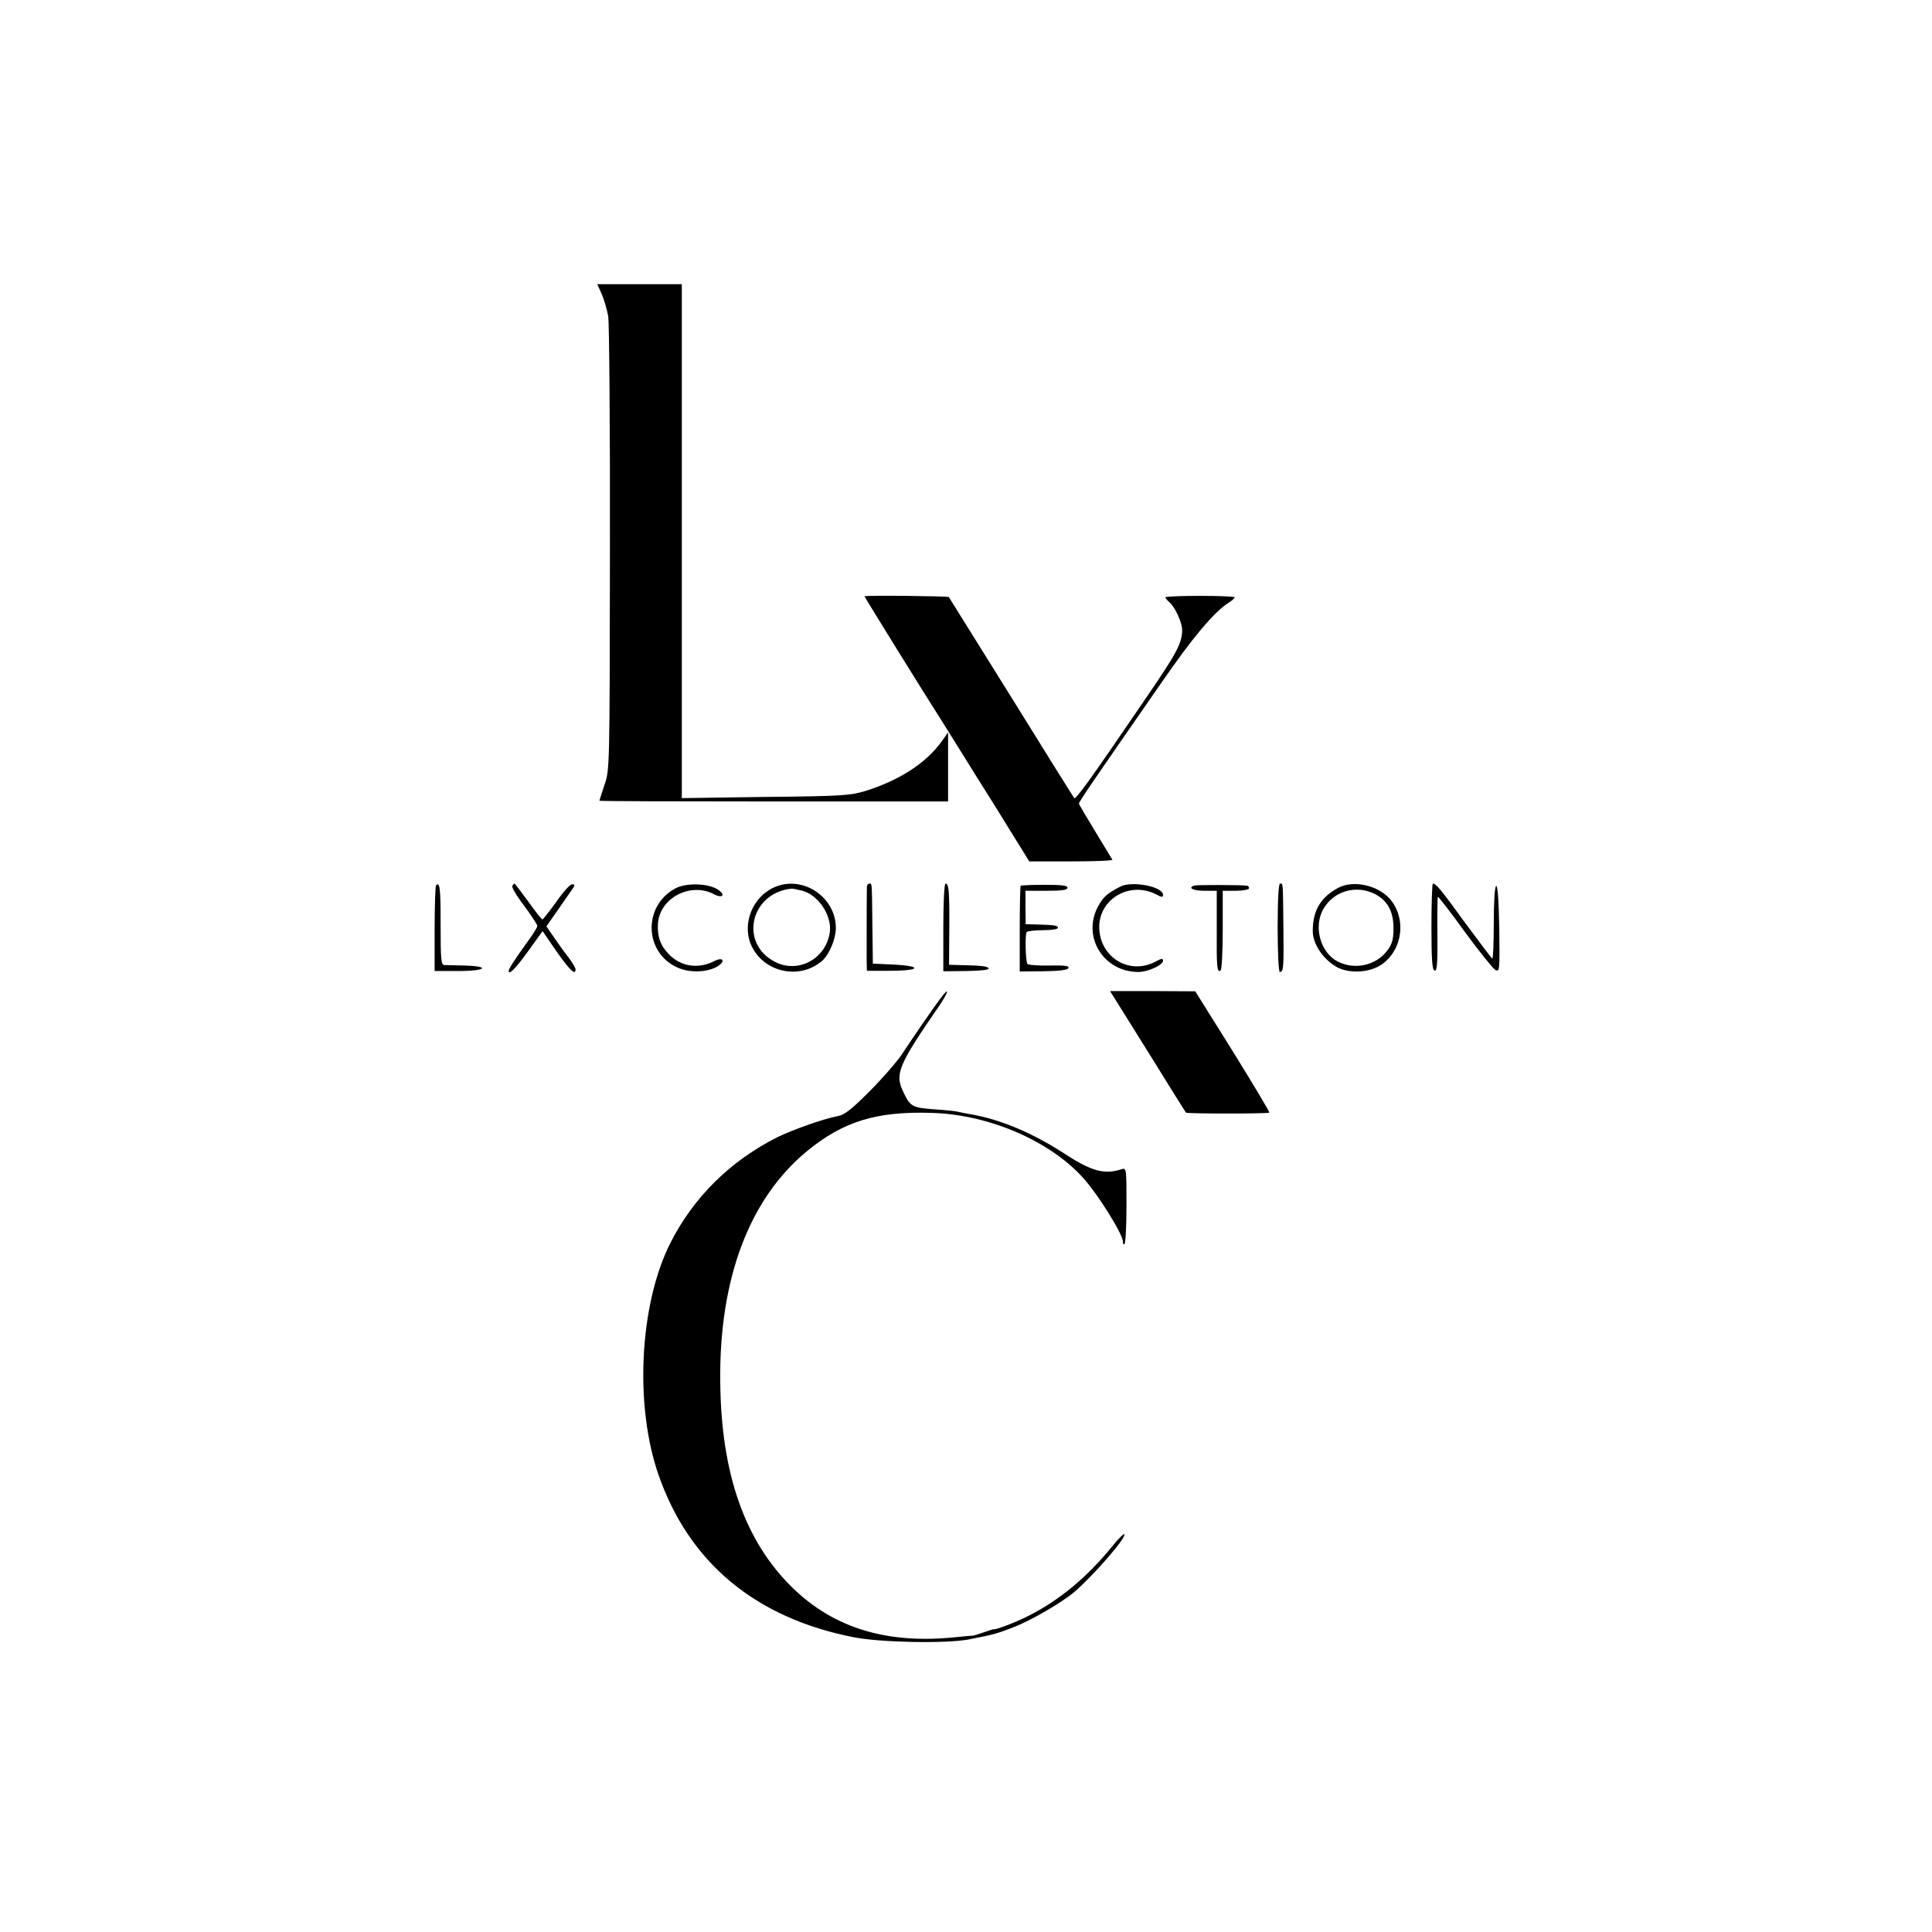 <?xml version="1.0" standalone="no"?>
<!DOCTYPE svg PUBLIC "-//W3C//DTD SVG 20010904//EN"
 "http://www.w3.org/TR/2001/REC-SVG-20010904/DTD/svg10.dtd">
<svg version="1.0" xmlns="http://www.w3.org/2000/svg"
 width="809pt" height="809pt" viewBox="0 0 809 809"
 preserveAspectRatio="xMidYMid meet">
<g transform="translate(0,809) scale(0.1,-0.1)"
fill="#000000" stroke="none">
<path d="M2520 6858 c10 -24 22 -65 27 -93 4 -27 8 -466 7 -975 -1 -918 -1
-925 -23 -987 -11 -34 -21 -64 -21 -66 0 -2 329 -3 730 -3 l730 0 0 144 0 145
-28 -39 c-65 -90 -177 -162 -318 -206 -63 -19 -98 -22 -419 -25 l-350 -5 0
1076 0 1076 -177 0 -177 0 19 -42z"/>
<path d="M3620 5593 c0 -3 263 -428 315 -508 17 -27 62 -99 100 -160 37 -60
82 -132 100 -160 17 -27 64 -102 103 -166 l72 -116 175 0 c97 0 174 3 173 7
-2 3 -34 56 -71 117 -38 62 -69 115 -69 118 -1 7 64 101 350 513 128 185 215
288 275 327 15 9 27 20 27 24 0 3 -65 6 -145 6 -80 0 -145 -3 -145 -6 0 -4 7
-12 16 -20 24 -20 54 -85 54 -117 0 -54 -22 -96 -146 -277 -237 -348 -299
-434 -306 -427 -3 4 -122 194 -263 422 -142 228 -260 417 -262 420 -4 4 -353
8 -353 3z"/>
<path d="M1826 4383 c-3 -3 -6 -86 -6 -183 l0 -176 100 0 c116 0 136 20 24 23
-38 1 -76 2 -84 2 -13 1 -15 26 -15 167 0 155 -3 183 -19 167z"/>
<path d="M2145 4380 c-3 -5 19 -43 50 -83 30 -41 55 -79 55 -84 0 -6 -19 -37
-43 -69 -49 -68 -77 -111 -77 -119 0 -20 27 7 80 80 l62 86 59 -86 c56 -79 79
-101 79 -74 0 6 -13 28 -28 48 -16 20 -43 58 -61 84 l-33 48 49 70 c26 38 54
78 61 88 10 15 10 18 -3 18 -8 0 -38 -33 -66 -74 -29 -40 -55 -73 -58 -73 -3
0 -30 34 -59 75 -30 41 -56 75 -57 75 -2 0 -7 -4 -10 -10z"/>
<path d="M2828 4370 c-137 -74 -131 -270 10 -332 52 -23 127 -20 169 7 32 21
20 39 -15 21 -68 -35 -141 -24 -192 29 -35 36 -48 74 -45 128 8 107 135 174
234 123 37 -20 51 -3 17 19 -41 27 -134 29 -178 5z"/>
<path d="M3243 4375 c-90 -39 -136 -150 -99 -239 49 -117 204 -153 300 -68 28
25 56 91 56 135 1 130 -138 224 -257 172z m117 -15 c67 -18 123 -103 115 -171
-14 -113 -132 -178 -231 -126 -150 78 -101 289 71 306 6 0 26 -4 45 -9z"/>
<path d="M3630 4378 c-1 -32 -1 -268 -1 -308 l1 -45 94 0 c142 0 139 22 -4 27
l-65 3 -2 155 c-2 191 -1 180 -13 180 -5 0 -10 -6 -10 -12z"/>
<path d="M3950 4207 l0 -184 98 1 c61 1 95 5 92 11 -5 9 -27 12 -126 14 l-40
1 1 153 c1 159 -2 187 -16 187 -5 0 -9 -83 -9 -183z"/>
<path d="M4274 4381 c-2 -2 -4 -84 -4 -181 l0 -178 100 1 c68 1 101 5 104 14
4 9 -17 11 -80 10 -47 -1 -88 2 -92 7 -8 13 -10 123 -3 133 3 4 34 8 69 8 35
0 62 4 62 10 0 10 -16 12 -95 14 l-40 1 -1 70 0 70 88 0 c64 0 88 3 88 13 0 9
-25 12 -96 12 -52 0 -97 -2 -100 -4z"/>
<path d="M4690 4377 c-55 -29 -69 -42 -90 -79 -72 -127 19 -278 167 -278 40 0
103 29 103 47 0 11 -7 10 -32 -4 -113 -59 -239 23 -235 152 5 115 131 185 238
130 23 -13 29 -13 29 -2 0 35 -132 60 -180 34z"/>
<path d="M5001 4382 c-29 -10 -5 -22 42 -22 l52 0 0 -157 c-1 -164 1 -187 16
-177 5 3 9 79 9 170 l0 164 55 0 c30 0 55 5 55 10 0 6 -3 11 -7 11 -20 4 -213
4 -222 1z"/>
<path d="M5350 4205 c0 -102 4 -185 9 -185 16 0 17 21 15 190 -2 192 -1 180
-14 180 -6 0 -10 -68 -10 -185z"/>
<path d="M5605 4373 c-74 -39 -108 -95 -108 -181 0 -54 41 -116 98 -150 52
-30 139 -26 190 9 90 62 106 197 32 278 -51 55 -151 76 -212 44z m153 -27 c52
-27 77 -73 77 -141 0 -48 -5 -67 -25 -94 -47 -64 -137 -84 -209 -47 -73 38
-102 147 -59 221 44 75 138 101 216 61z"/>
<path d="M5994 4210 c0 -138 3 -181 13 -184 10 -4 13 26 12 150 -1 85 0 157 2
159 2 1 53 -64 112 -146 60 -82 118 -154 128 -160 19 -10 19 -5 17 173 -2 118
-7 181 -13 178 -6 -3 -10 -65 -10 -157 0 -83 -3 -149 -6 -147 -4 2 -55 70
-115 151 -100 138 -120 162 -134 163 -3 0 -6 -81 -6 -180z"/>
<path d="M3937 3908 c-27 -36 -105 -149 -164 -238 -21 -30 -80 -98 -133 -151
-76 -76 -104 -98 -134 -103 -58 -11 -185 -56 -251 -88 -197 -99 -352 -252
-449 -445 -129 -258 -150 -682 -47 -973 128 -364 404 -594 812 -675 112 -23
390 -28 485 -10 111 22 114 23 185 50 76 29 205 104 259 150 81 70 219 229
208 241 -3 2 -25 -19 -48 -48 -109 -134 -225 -230 -357 -296 -51 -26 -134 -57
-140 -54 -2 1 -21 -5 -43 -13 -22 -8 -43 -14 -45 -14 -3 0 -33 -2 -68 -6 -290
-31 -513 36 -688 206 -199 194 -299 476 -303 859 -6 434 122 773 366 972 150
122 288 165 517 158 234 -6 484 -111 627 -262 65 -67 183 -256 176 -280 -1 -5
2 -8 6 -8 5 0 9 72 9 160 0 159 0 160 -21 154 -70 -23 -124 -9 -232 61 -139
91 -277 149 -404 170 -19 3 -42 8 -50 10 -8 2 -53 7 -100 10 -92 7 -99 11
-130 78 -33 71 -15 112 150 351 43 63 49 90 7 34z"/>
<path d="M4662 3918 c8 -13 79 -126 158 -253 78 -126 144 -232 146 -234 5 -5
343 -5 349 0 2 3 -67 118 -153 257 l-157 251 -179 1 -178 0 14 -22z"/>
</g>
</svg>
